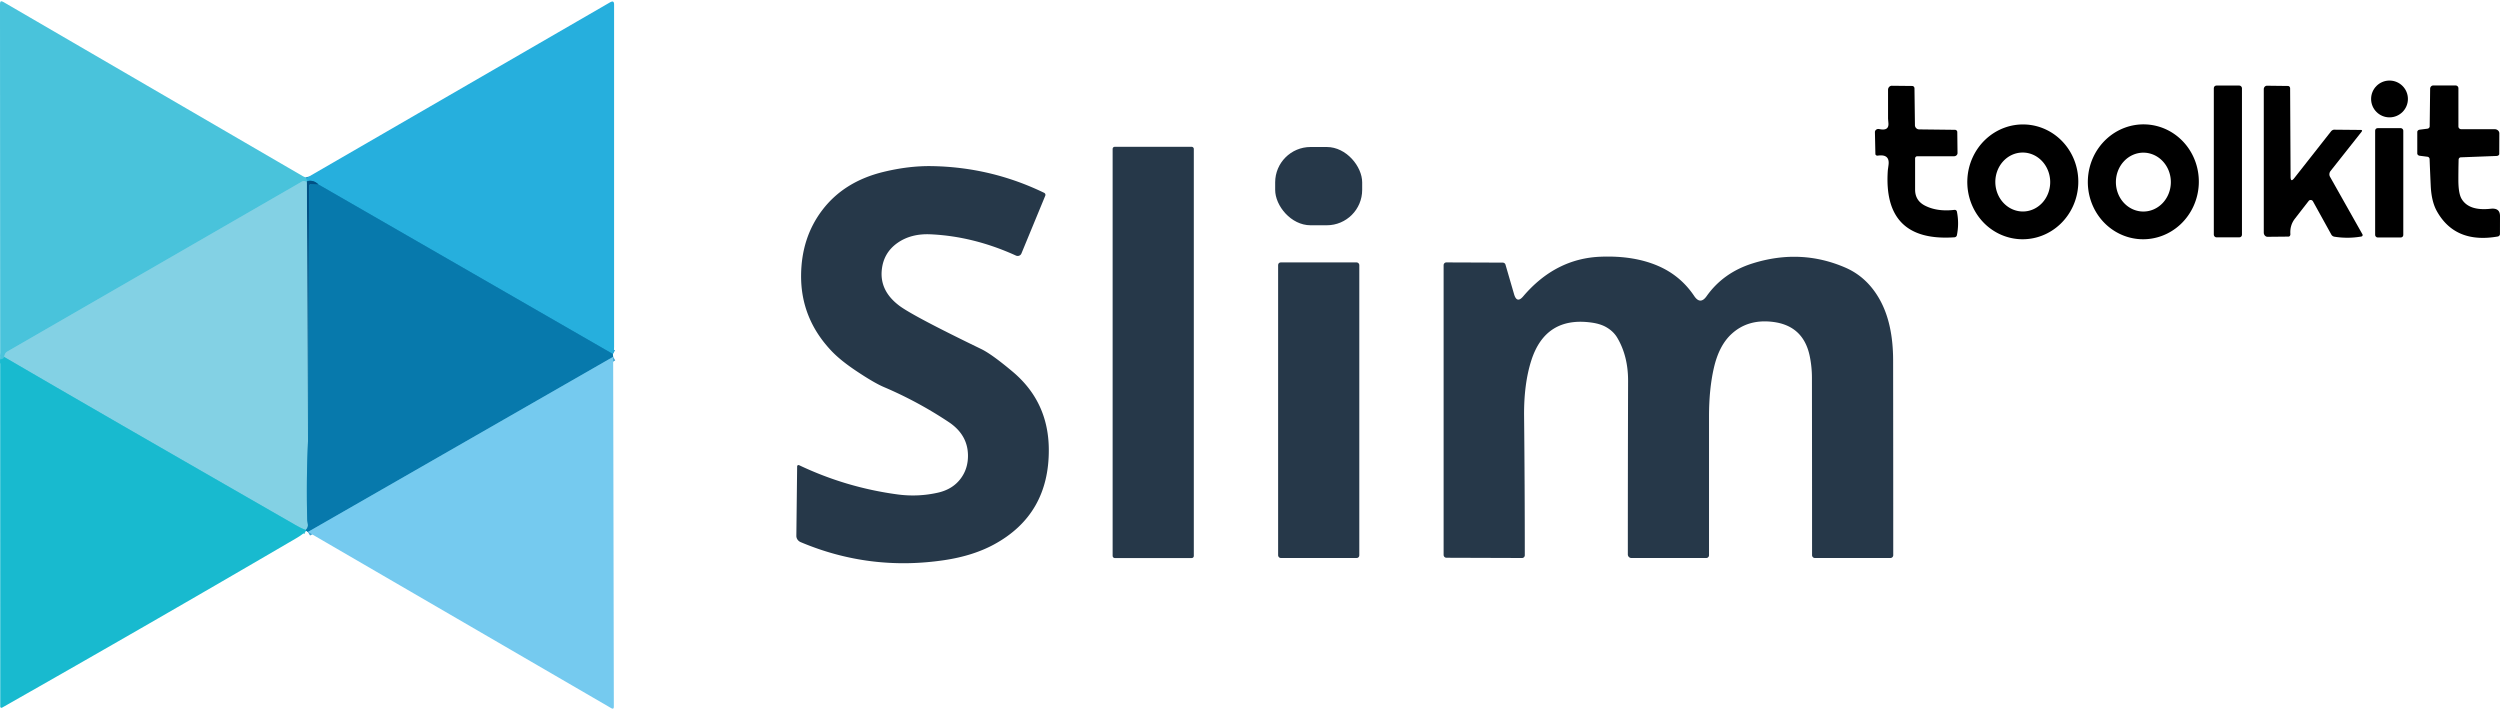<?xml version="1.0" encoding="UTF-8" standalone="no"?>
<!DOCTYPE svg PUBLIC "-//W3C//DTD SVG 1.1//EN" "http://www.w3.org/Graphics/SVG/1.1/DTD/svg11.dtd">
<svg xmlns="http://www.w3.org/2000/svg" version="1.1" viewBox="4.5 7.97 600.49 170.46">
<g stroke-width="2.00" fill="none" stroke-linecap="butt">
<path stroke="#38b9dc" vector-effect="non-scaling-stroke" d="
  M 78.05 50.76
  L 78.29 51.50"
/>
<path stroke="#258ab0" vector-effect="non-scaling-stroke" d="
  M 78.29 51.50
  L 78.21 51.75"
/>
<path stroke="#66cae0" vector-effect="non-scaling-stroke" d="
  M 78.21 51.75
  Q 77.60 51.25 77.06 51.56
  Q 41.62 71.99 6.19 92.44
  Q 5.63 92.76 5.50 93.71"
/>
<path stroke="#31bfd5" vector-effect="non-scaling-stroke" d="
  M 5.50 93.71
  Q 5.21 94.36 4.54 94.25"
/>
<path stroke="#1794c5" vector-effect="non-scaling-stroke" d="
  M 151.71 93.00
  L 81.00 52.29"
/>
<path stroke="#1380b1" vector-effect="non-scaling-stroke" d="
  M 81.00 52.29
  Q 79.77 51.11 78.29 51.50"
/>
<path stroke="#45a5c8" vector-effect="non-scaling-stroke" d="
  M 78.48 114.00
  Q 78.04 123.49 78.30 132.98
  Q 78.30 133.04 78.44 133.87
  Q 78.57 134.61 77.96 135.25"
/>
<path stroke="#4ec6da" vector-effect="non-scaling-stroke" d="
  M 77.96 135.25
  Q 77.07 135.00 75.44 134.06
  Q 27.28 106.43 5.50 93.71"
/>
<path stroke="#046599" vector-effect="non-scaling-stroke" d="
  M 81.00 52.29
  L 79.24 52.17
  A 0.57 0.46 -88.6 0 0 78.75 52.75
  L 78.48 114.00"
/>
<path stroke="#4291b5" vector-effect="non-scaling-stroke" d="
  M 78.48 114.00
  L 78.21 51.75"
/>
<path stroke="#3ea2ce" vector-effect="non-scaling-stroke" d="
  M 151.78 93.68
  L 78.47 135.74"
/>
<path stroke="#109abe" vector-effect="non-scaling-stroke" d="
  M 78.00 135.46
  L 77.96 135.25"
/>
</g>
<path fill="#49c3db" d="
  M 78.05 50.76
  L 78.29 51.50
  L 78.21 51.75
  Q 77.60 51.25 77.06 51.56
  Q 41.62 71.99 6.19 92.44
  Q 5.63 92.76 5.50 93.71
  Q 5.21 94.36 4.54 94.25
  L 4.50 8.88
  Q 4.50 7.98 5.28 8.43
  L 78.05 50.76
  Z"
/>
<path fill="#26afdd" d="
  M 151.71 93.00
  L 81.00 52.29
  Q 79.77 51.11 78.29 51.50
  L 78.05 50.76
  L 151.07 8.51
  Q 152.00 7.97 152.00 9.04
  Q 152.00 50.25 152.00 91.25
  Q 152.00 92.51 151.71 93.00
  Z"
/>
<circle fill="#000000" cx="578.45" cy="31.74" r="4.42"/>
<path fill="#000000" d="
  M 466.81 57.33
  Q 469.76 58.87 473.95 58.38
  A 0.54 0.52 -8.7 0 1 474.54 58.80
  Q 475.11 61.63 474.54 64.46
  A 0.65 0.62 3.3 0 1 473.94 64.97
  Q 456.72 66.15 457.95 48.85
  Q 457.96 48.79 458.11 47.65
  Q 458.49 44.92 455.55 45.35
  A 0.52 0.42 -5.8 0 1 454.96 44.96
  L 454.85 39.72
  A 0.85 0.77 6.2 0 1 455.88 38.97
  Q 458.24 39.49 458.09 37.56
  Q 458.00 36.50 458.00 36.43
  Q 458.00 33.08 458.00 29.54
  A 0.97 0.90 -89.7 0 1 458.91 28.57
  L 463.81 28.62
  A 0.58 0.55 -89.5 0 1 464.35 29.20
  L 464.46 38.04
  A 1.03 1.02 0.3 0 0 465.47 39.05
  L 474.07 39.15
  A 0.57 0.54 0.0 0 1 474.63 39.68
  L 474.69 44.72
  A 0.83 0.77 -0.3 0 1 473.86 45.50
  L 465.02 45.50
  A 0.52 0.52 90.0 0 0 464.50 46.02
  L 464.50 53.51
  Q 464.50 56.12 466.81 57.33
  Z"
/>
<rect fill="#000000" x="536.25" y="28.52" width="6.76" height="36.46" rx="0.62"/>
<path fill="#000000" d="
  M 560.07 56.34
  A 0.63 0.61 50.1 0 0 559.04 56.23
  Q 557.21 58.58 555.74 60.48
  Q 554.49 62.08 554.64 64.18
  A 0.59 0.45 87.2 0 1 554.21 64.80
  L 549.16 64.85
  A 1.02 0.90 89.7 0 1 548.25 63.83
  L 548.25 29.39
  A 0.83 0.77 -89.7 0 1 549.03 28.56
  L 554.07 28.62
  A 0.58 0.52 -89.5 0 1 554.58 29.20
  L 554.69 50.45
  Q 554.70 51.87 555.57 50.76
  L 564.37 39.57
  A 1.16 0.86 -65.9 0 1 565.17 39.12
  L 571.51 39.18
  Q 572.08 39.18 571.71 39.66
  L 564.29 49.04
  A 1.30 1.22 -41.4 0 0 564.16 50.43
  L 571.95 64.25
  A 0.36 0.36 -19.9 0 1 571.70 64.78
  Q 568.47 65.34 565.24 64.83
  A 1.08 1.00 -8.7 0 1 564.48 64.32
  L 560.07 56.34
  Z"
/>
<path fill="#000000" d="
  M 595.05 46.31
  Q 594.99 48.71 594.99 51.11
  Q 594.98 54.44 595.78 55.76
  Q 597.54 58.69 602.76 58.11
  Q 604.99 57.86 604.99 59.87
  L 604.98 64.18
  A 0.65 0.60 -5.1 0 1 604.44 64.78
  Q 594.21 66.56 589.81 58.67
  Q 588.52 56.35 588.35 52.55
  Q 588.20 49.37 588.08 46.18
  A 0.59 0.59 2.9 0 0 587.57 45.62
  L 585.69 45.38
  A 0.66 0.55 4.7 0 1 585.12 44.82
  L 585.12 39.69
  A 0.65 0.56 -4.6 0 1 585.68 39.12
  L 587.56 38.88
  A 0.62 0.57 -3.6 0 0 588.10 38.32
  L 588.21 29.27
  A 0.78 0.75 -89.6 0 1 588.96 28.50
  L 594.33 28.50
  A 0.67 0.67 89.8 0 1 595.00 29.17
  L 595.00 38.34
  A 0.66 0.66 90.0 0 0 595.66 39.00
  L 603.70 39.00
  A 1.13 1.00 -0.0 0 1 604.83 40.00
  L 604.81 44.95
  A 0.65 0.47 -1.8 0 1 604.19 45.43
  L 595.57 45.76
  A 0.56 0.54 89.5 0 0 595.05 46.31
  Z"
/>
<path fill="#000000" d="
  M 489.744 65.426
  A 13.79 13.33 92.6 0 1 477.054 51.045
  A 13.79 13.33 92.6 0 1 490.996 37.874
  A 13.79 13.33 92.6 0 1 503.686 52.255
  A 13.79 13.33 92.6 0 1 489.744 65.426
  Z
  M 490.533 58.768
  A 7.08 6.59 88.6 0 0 496.948 51.529
  A 7.08 6.59 88.6 0 0 490.187 44.612
  A 7.08 6.59 88.6 0 0 483.772 51.851
  A 7.08 6.59 88.6 0 0 490.533 58.768
  Z"
/>
<path fill="#000000" d="
  M 518.622 65.422
  A 13.80 13.33 92.9 0 1 506.007 50.966
  A 13.80 13.33 92.9 0 1 520.018 37.858
  A 13.80 13.33 92.9 0 1 532.633 52.314
  A 13.80 13.33 92.9 0 1 518.622 65.422
  Z
  M 519.318 58.78
  A 7.07 6.60 90.1 0 0 525.93 51.721
  A 7.07 6.60 90.1 0 0 519.342 44.64
  A 7.07 6.60 90.1 0 0 512.73 51.699
  A 7.07 6.60 90.1 0 0 519.318 58.78
  Z"
/>
<rect fill="#000000" x="575.00" y="38.75" width="6.76" height="26.26" rx="0.59"/>
<rect fill="#263849" x="271.75" y="43.23" width="19.50" height="98.78" rx="0.49"/>
<rect fill="#263849" x="310.79" y="43.28" width="20.90" height="18.80" rx="8.50"/>
<path fill="#263849" d="
  M 220.09 126.73
  Q 225.00 127.39 229.81 126.30
  Q 233.35 125.49 235.27 122.90
  Q 237.09 120.46 237.00 117.14
  Q 236.86 112.34 232.40 109.36
  Q 225.00 104.43 216.81 100.94
  Q 214.46 99.94 210.21 97.10
  Q 206.43 94.58 204.28 92.33
  Q 196.82 84.50 196.92 74.04
  Q 197.01 65.05 201.97 58.49
  Q 207.21 51.56 216.75 49.25
  Q 222.78 47.79 228.25 47.87
  Q 242.51 48.09 255.29 54.28
  A 0.56 0.53 24.4 0 1 255.57 54.98
  L 249.84 68.86
  A 0.99 0.96 23.4 0 1 248.53 69.36
  Q 238.34 64.72 228.00 64.25
  Q 223.32 64.04 220.07 66.32
  Q 216.71 68.69 216.30 72.82
  Q 215.79 77.88 220.56 81.44
  Q 223.91 83.93 240.19 91.81
  Q 242.73 93.04 247.75 97.26
  Q 256.36 104.50 256.42 115.94
  Q 256.50 131.57 243.25 138.75
  Q 238.23 141.47 231.41 142.50
  Q 213.45 145.21 196.82 138.19
  A 1.70 1.60 12.2 0 1 195.78 136.67
  L 195.97 119.99
  A 0.34 0.32 13.6 0 1 196.45 119.71
  Q 207.72 125.07 220.09 126.73
  Z"
/>
<path fill="#005185" d="
  M 81.00 52.29
  L 79.24 52.17
  A 0.57 0.46 -88.6 0 0 78.75 52.75
  L 78.48 114.00
  L 78.21 51.75
  L 78.29 51.50
  Q 79.77 51.11 81.00 52.29
  Z"
/>
<path fill="#83d1e4" d="
  M 78.21 51.75
  L 78.48 114.00
  Q 78.04 123.49 78.30 132.98
  Q 78.30 133.04 78.44 133.87
  Q 78.57 134.61 77.96 135.25
  Q 77.07 135.00 75.44 134.06
  Q 27.28 106.43 5.50 93.71
  Q 5.63 92.76 6.19 92.44
  Q 41.62 71.99 77.06 51.56
  Q 77.60 51.25 78.21 51.75
  Z"
/>
<path fill="#0779ac" d="
  M 81.00 52.29
  L 151.71 93.00
  L 151.78 93.68
  L 78.47 135.74
  L 78.00 135.46
  L 77.96 135.25
  Q 78.57 134.61 78.44 133.87
  Q 78.30 133.04 78.30 132.98
  Q 78.04 123.49 78.48 114.00
  L 78.75 52.75
  A 0.57 0.46 -88.6 0 1 79.24 52.17
  L 81.00 52.29
  Z"
/>
<path fill="#263849" d="
  M 370.35 79.17
  Q 378.12 70.04 389.00 69.63
  Q 396.89 69.33 402.69 71.81
  Q 408.14 74.14 411.44 79.07
  Q 412.90 81.25 414.42 79.11
  Q 418.43 73.45 425.46 71.24
  Q 437.04 67.61 447.75 72.25
  Q 452.92 74.49 455.94 79.81
  Q 459.21 85.58 459.22 94.50
  Q 459.25 117.62 459.25 141.32
  A 0.68 0.68 0.0 0 1 458.57 142.00
  L 440.43 142.00
  A 0.68 0.68 0.0 0 1 439.75 141.32
  Q 439.75 119.75 439.72 98.75
  Q 439.72 96.20 439.23 93.71
  Q 437.74 86.04 430.00 85.25
  Q 424.27 84.66 420.45 88.15
  Q 417.43 90.89 416.18 96.28
  Q 415.00 101.38 415.00 108.00
  Q 415.00 124.50 415.00 141.34
  A 0.66 0.66 -0.2 0 1 414.34 142.00
  L 396.35 142.00
  A 0.85 0.85 -0.0 0 1 395.50 141.15
  Q 395.50 120.00 395.56 99.50
  Q 395.58 93.49 392.94 89.06
  Q 391.99 87.48 390.18 86.48
  Q 388.79 85.72 386.69 85.44
  Q 375.71 83.96 372.31 94.56
  Q 370.50 100.23 370.58 108.00
  Q 370.75 124.63 370.75 141.34
  A 0.66 0.66 -0.2 0 1 370.09 142.00
  L 351.93 141.94
  A 0.69 0.68 90.0 0 1 351.25 141.25
  L 351.25 71.67
  A 0.67 0.66 -90.0 0 1 351.91 71.00
  L 365.45 71.05
  A 0.71 0.67 -7.2 0 1 366.11 71.53
  L 368.17 78.62
  Q 368.84 80.94 370.35 79.17
  Z"
/>
<rect fill="#263849" x="311.50" y="71.00" width="19.50" height="71.00" rx="0.62"/>
<path fill="#18bacf" d="
  M 5.50 93.71
  Q 27.28 106.43 75.44 134.06
  Q 77.07 135.00 77.96 135.25
  L 78.00 135.46
  Q 77.43 136.22 75.56 137.31
  Q 40.41 157.85 5.00 177.94
  A 0.30 0.28 -15.3 0 1 4.56 177.70
  L 4.54 94.25
  Q 5.21 94.36 5.50 93.71
  Z"
/>
<path fill="#75caef" d="
  M 151.78 93.68
  L 151.94 177.73
  Q 151.94 178.43 151.34 178.08
  L 78.47 135.74
  L 151.78 93.68
  Z"
/>
</svg>
